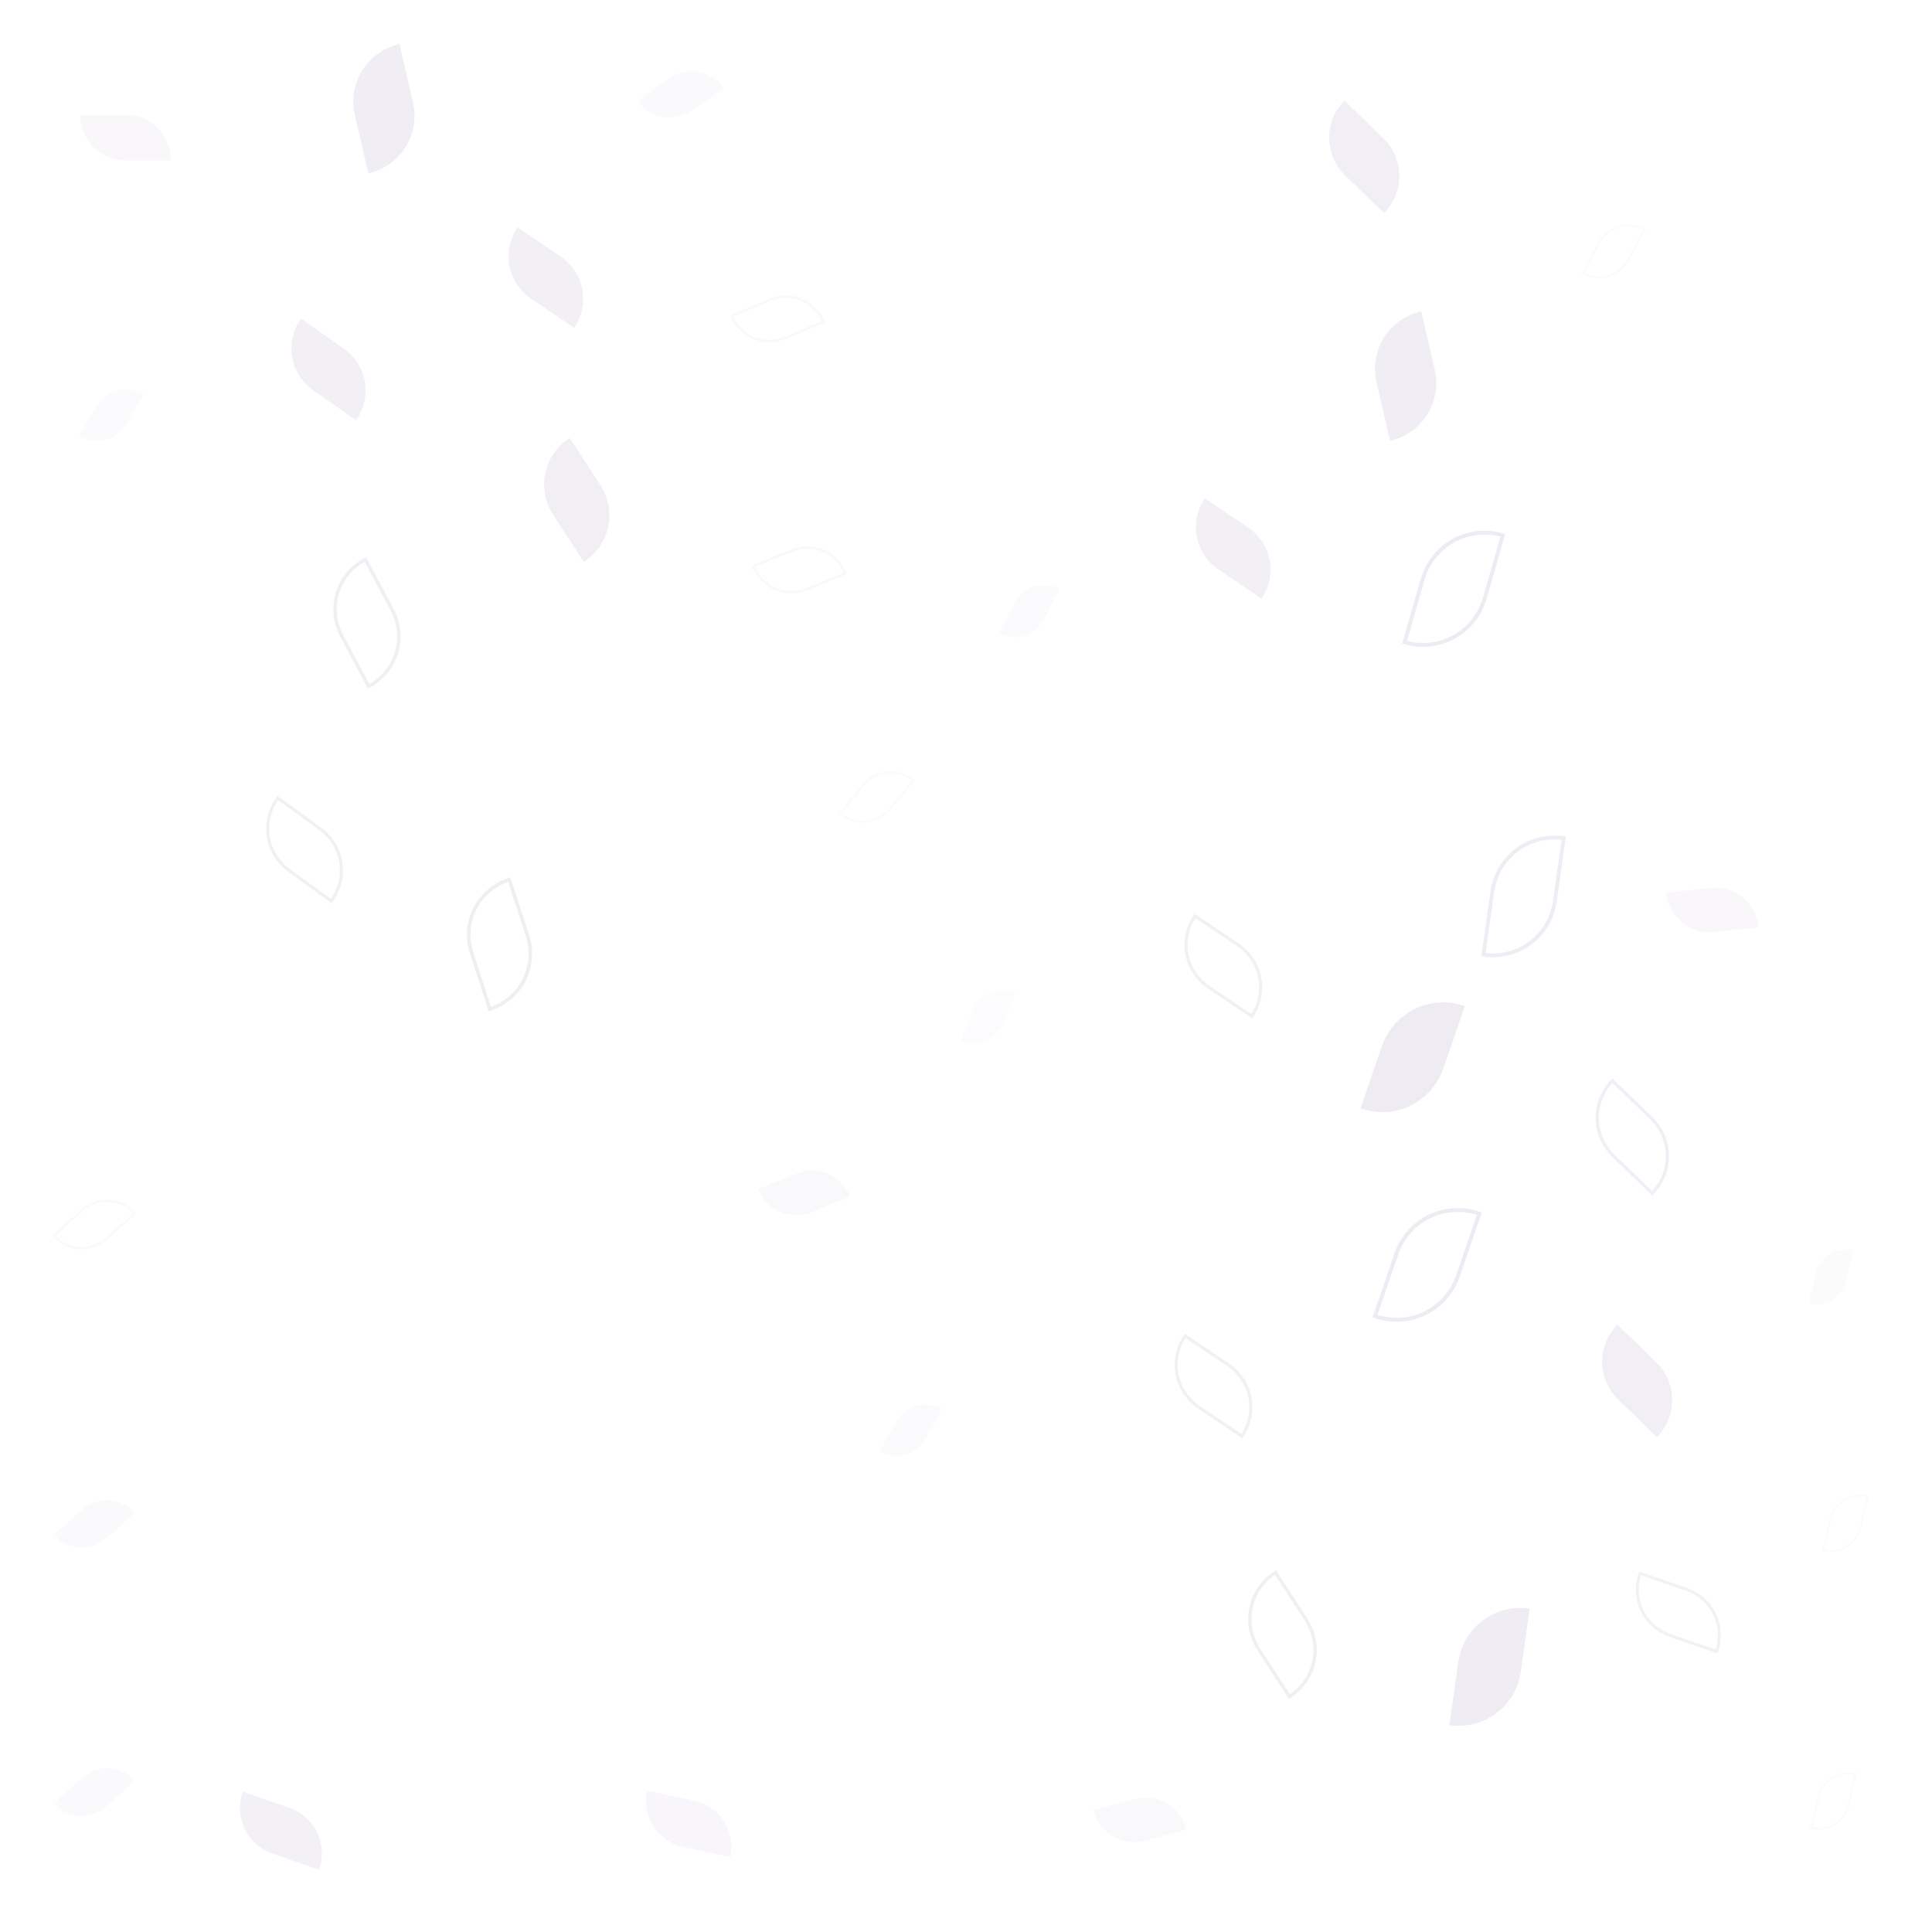 <svg opacity="0.1" xmlns="http://www.w3.org/2000/svg" version="1.1" xmlns:xlink="http://www.w3.org/1999/xlink" xmlns:svgjs="http://svgjs.dev/svgjs" viewBox="0 0 800 800"><defs><filter id="llleaves-blur-2" x="-100%" y="-100%" width="400%" height="400%"><feGaussianBlur in="SourceGraphic" stdDeviation="2"></feGaussianBlur></filter><filter id="llleaves-blur-3" x="-100%" y="-100%" width="400%" height="400%"><feGaussianBlur in="SourceGraphic" stdDeviation="4"></feGaussianBlur></filter><filter id="llleaves-blur-4" x="-100%" y="-100%" width="400%" height="400%"><feGaussianBlur in="SourceGraphic" stdDeviation="12"></feGaussianBlur></filter></defs><g fill="#341065"><path d="M283 469H333C361 469 383 491 383 519H333C305 519 283 497 283 469Z " transform="matrix(-0.317,0.128,-0.128,-0.317,501.758,607.899)" filter="url(#llleaves-blur-2)" opacity="0.52"></path><path d="M422 729H472C500 729 522 751 522 779H472C444 779 422 757 422 729Z " transform="matrix(-0.341,0.091,-0.091,-0.341,701.568,967.728)" filter="url(#llleaves-blur-2)" opacity="0.54"></path><path d="M567 665H617C645 665 667 687 667 715H617C589 715 567 693 567 665Z " transform="matrix(0.073,-0.519,0.519,0.073,213.639,960.059)" opacity="0.81"></path><path d="M515 40H565C593 40 615 62 615 90H565C537 90 515 68 515 40Z " transform="matrix(-0.318,-0.307,0.307,-0.318,724.619,259.065)" opacity="0.68"></path><path d="M66 733H116C144 733 166 755 166 783H116C88 783 66 761 66 733Z " transform="matrix(-0.382,-0.132,0.132,-0.382,60.588,1062.935)" opacity="0.62"></path><path d="M628 547H678C706 547 728 569 728 597H678C650 597 628 575 628 547Z " transform="matrix(-0.318,-0.307,0.307,-0.318,717.921,961.826)" opacity="0.68"></path><path d="M-11 717H39C67 717 89 739 89 767H39C11 767 -11 745 -11 717Z " transform="matrix(-0.231,0.208,-0.208,-0.231,202.377,905.327)" filter="url(#llleaves-blur-2)" opacity="0.48"></path><path d="M109 20H159C187 20 209 42 209 70H159C131 70 109 48 109 20Z " transform="matrix(-0.111,-0.48,0.48,-0.111,155.018,126.339)" opacity="0.76"></path><path d="M235 730H285C313 730 335 752 335 780H285C257 780 235 758 235 730Z " transform="matrix(-0.385,-0.082,0.082,-0.385,332.978,1069.245)" filter="url(#llleaves-blur-2)" opacity="0.60"></path><path d="M327 567H377C405 567 427 589 427 617H377C349 617 327 595 327 567Z " transform="matrix(-0.136,0.246,-0.246,-0.136,574.064,579.982)" filter="url(#llleaves-blur-3)" opacity="0.43"></path><path d="M232 14H282C310 14 332 36 332 64H282C254 64 232 42 232 14Z " transform="matrix(-0.264,0.185,-0.185,-0.264,363.587,-2.797)" filter="url(#llleaves-blur-2)" opacity="0.49"></path><path d="M86 128H136C164 128 186 150 186 178H136C108 178 86 156 86 128Z " transform="matrix(-0.351,-0.246,0.246,-0.351,146.134,240.139)" opacity="0.66"></path><path d="M532 131H582C610 131 632 153 632 181H582C554 181 532 159 532 131Z " transform="matrix(-0.111,-0.481,0.481,-0.111,571.603,452.997)" opacity="0.76"></path><path d="M359 396H409C437 396 459 418 459 446H409C381 446 359 424 359 396Z " transform="matrix(-0.101,0.251,-0.251,-0.101,556.103,361.053)" filter="url(#llleaves-blur-3)" opacity="0.41"></path><path d="M708 504H758C786 504 808 526 808 554H758C730 554 708 532 708 504Z " transform="matrix(-0.058,0.251,-0.251,-0.058,934.9,369.219)" filter="url(#llleaves-blur-3)" opacity="0.39"></path><path d="M189 182H239C267 182 289 204 289 232H239C211 232 189 210 189 182Z " transform="matrix(-0.252,-0.387,0.387,-0.252,218.935,351.67)" opacity="0.71"></path><path d="M-4 147H46C74 147 96 169 96 197H46C18 197 -4 175 -4 147Z " transform="matrix(-0.147,0.244,-0.244,-0.147,94.762,186.007)" filter="url(#llleaves-blur-3)" opacity="0.44"></path><path d="M535 413H585C613 413 635 435 635 463H585C557 463 535 441 535 413Z " transform="matrix(0.176,-0.512,0.512,0.176,257.73,660.222)" opacity="0.83"></path><path d="M-11 606H39C67 606 89 628 89 656H39C11 656 -11 634 -11 606Z " transform="matrix(-0.231,0.208,-0.208,-0.231,179.284,768.68)" filter="url(#llleaves-blur-2)" opacity="0.48"></path><path d="M461 202H511C539 202 561 224 561 252H511C483 252 461 230 461 202Z " transform="matrix(-0.354,-0.238,0.238,-0.354,637.513,429.087)" opacity="0.65"></path><path d="M176 90H226C254 90 276 112 276 140H226C198 140 176 118 176 90Z " transform="matrix(-0.354,-0.239,0.239,-0.354,278.556,209.693)" opacity="0.66"></path><path d="M659 352H709C737 352 759 374 759 402H709C681 402 659 380 659 352Z " transform="matrix(-0.364,0.038,-0.038,-0.364,981.482,487.096)" filter="url(#llleaves-blur-2)" opacity="0.56"></path><path d="M376 228H426C454 228 476 250 476 278H426C398 278 376 256 376 228Z " transform="matrix(-0.126,0.248,-0.248,-0.126,542.611,179.298)" filter="url(#llleaves-blur-3)" opacity="0.43"></path><path d="M2 32H52C80 32 102 54 102 82H52C24 82 2 60 2 32Z " transform="matrix(-0.375,4.592700528766731e-17,-4.592700528766731e-17,-0.375,71.501,78.376)" filter="url(#llleaves-blur-2)" opacity="0.58"></path></g><g fill="none" stroke-width="3" stroke="#341065"><path d="M645 643H695C723 643 745 665 745 693H695C667 693 645 671 645 643Z " transform="matrix(-0.383,-0.132,0.132,-0.383,872.969,1015.261)" opacity="0.62"></path><path d="M453 549H503C531 549 553 571 553 599H503C475 599 453 577 453 549Z " transform="matrix(-0.354,-0.238,0.238,-0.354,543.947,896.844)" opacity="0.65"></path><path d="M541 499H591C619 499 641 521 641 549H591C563 549 541 527 541 499Z " transform="matrix(0.176,-0.512,0.512,0.176,218.657,734.137)" opacity="0.83"></path><path d="M102 233H152C180 233 202 255 202 283H152C124 283 102 261 102 233Z " transform="matrix(-0.221,-0.415,0.415,-0.221,78.47,378.01)" opacity="0.72"></path><path d="M618 79H668C696 79 718 101 718 129H668C640 129 618 107 618 79Z " transform="matrix(-0.131,0.247,-0.247,-0.131,781.373,-47.278)" filter="url(#llleaves-blur-3)" opacity="0.43"></path><path d="M552 219H602C630 219 652 241 652 269H602C574 269 552 247 552 219Z " transform="matrix(0.148,-0.517,0.517,0.148,386.711,518.929)" opacity="0.83"></path><path d="M313 305H363C391 305 413 327 413 355H363C335 355 313 333 313 305Z " transform="matrix(-0.187,0.231,-0.231,-0.187,507.116,307.879)" filter="url(#llleaves-blur-3)" opacity="0.45"></path><path d="M-11 482H39C67 482 89 504 89 532H39C11 532 -11 510 -11 482Z " transform="matrix(-0.231,0.208,-0.208,-0.231,153.487,616.03)" filter="url(#llleaves-blur-2)" opacity="0.48"></path><path d="M481 652H531C559 652 581 674 581 702H531C503 702 481 680 481 652Z " transform="matrix(-0.252,-0.388,0.388,-0.252,402.166,1053.478)" opacity="0.71"></path><path d="M581 346H631C659 346 681 368 681 396H631C603 396 581 374 581 346Z " transform="matrix(0.073,-0.519,0.519,0.073,392.279,671.612)" opacity="0.81"></path><path d="M76 327H126C154 327 176 349 176 377H126C98 377 76 355 76 327Z " transform="matrix(-0.348,-0.253,0.253,-0.348,80.908,506.152)" opacity="0.66"></path><path d="M281 211H331C359 211 381 233 381 261H331C303 261 281 239 281 211Z " transform="matrix(-0.317,0.128,-0.128,-0.317,466.094,268.405)" filter="url(#llleaves-blur-2)" opacity="0.52"></path><path d="M709 721H759C787 721 809 743 809 771H759C731 771 709 749 709 721Z " transform="matrix(-0.058,0.251,-0.251,-0.058,990.485,598.557)" filter="url(#llleaves-blur-3)" opacity="0.39"></path><path d="M626 446H676C704 446 726 468 726 496H676C648 496 626 474 626 446Z " transform="matrix(-0.318,-0.307,0.307,-0.318,746.279,828.117)" opacity="0.68"></path><path d="M272 107H322C350 107 372 129 372 157H322C294 157 272 135 272 107Z " transform="matrix(-0.313,0.133,-0.133,-0.313,440.308,130.535)" filter="url(#llleaves-blur-2)" opacity="0.52"></path><path d="M714 606H764C792 606 814 628 814 656H764C736 656 714 634 714 606Z " transform="matrix(-0.058,0.251,-0.251,-0.058,966.878,475.629)" filter="url(#llleaves-blur-3)" opacity="0.39"></path><path d="M157 366H207C235 366 257 388 257 416H207C179 416 157 394 157 366Z " transform="matrix(-0.15,-0.461,0.461,-0.15,57.65,545.102)" opacity="0.75"></path><path d="M457 375H507C535 375 557 397 557 425H507C479 425 457 403 457 375Z " transform="matrix(-0.354,-0.238,0.238,-0.354,590.849,662.289)" opacity="0.65"></path></g></svg>
